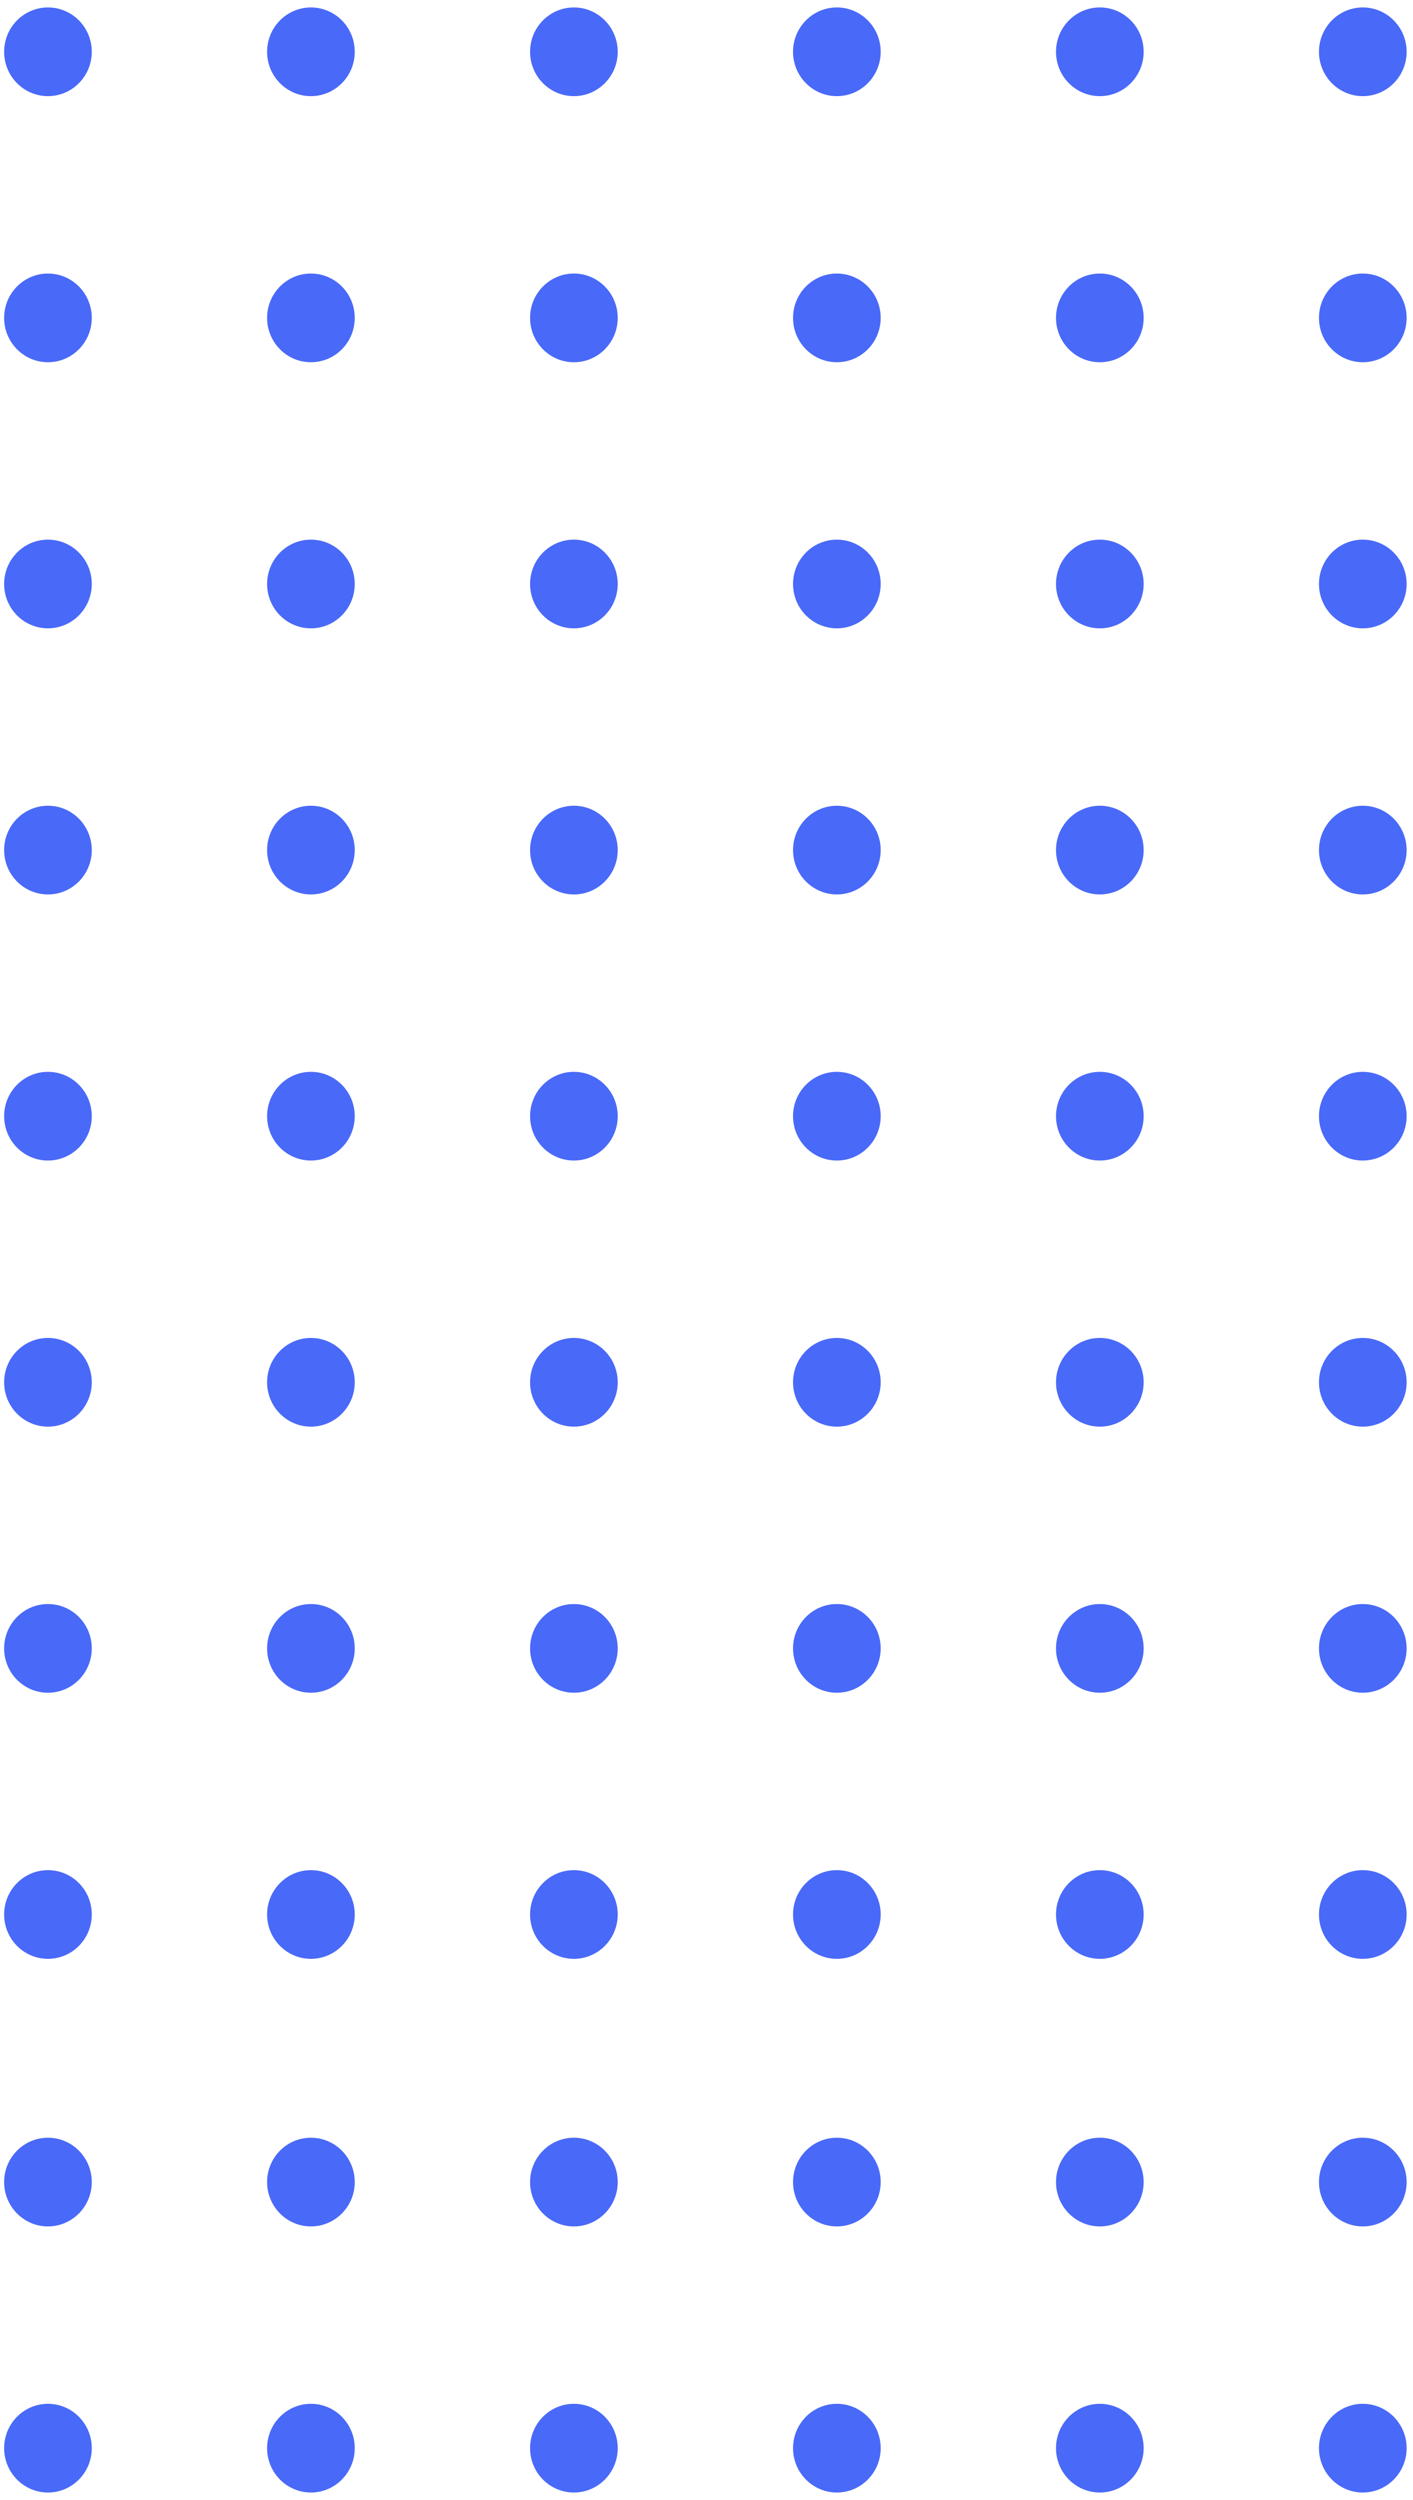 <svg width="177" height="313" viewBox="0 0 177 313" fill="none" xmlns="http://www.w3.org/2000/svg">
<ellipse cx="6.007" cy="6.485" rx="5.49" ry="5.553" fill="#4969F8"/>
<ellipse cx="6.007" cy="139.75" rx="5.49" ry="5.553" fill="#4969F8"/>
<ellipse cx="6.007" cy="73.117" rx="5.49" ry="5.553" fill="#4969F8"/>
<ellipse cx="6.007" cy="206.383" rx="5.49" ry="5.553" fill="#4969F8"/>
<ellipse cx="6.007" cy="273.201" rx="5.49" ry="5.553" fill="#4969F8"/>
<ellipse cx="6.007" cy="39.801" rx="5.49" ry="5.553" fill="#4969F8"/>
<ellipse cx="6.007" cy="173.067" rx="5.49" ry="5.553" fill="#4969F8"/>
<ellipse cx="6.007" cy="106.434" rx="5.49" ry="5.553" fill="#4969F8"/>
<ellipse cx="6.007" cy="239.699" rx="5.49" ry="5.553" fill="#4969F8"/>
<ellipse cx="6.007" cy="306.517" rx="5.49" ry="5.553" fill="#4969F8"/>
<ellipse cx="137.771" cy="6.485" rx="5.49" ry="5.553" fill="#4969F8"/>
<ellipse cx="137.771" cy="139.75" rx="5.49" ry="5.553" fill="#4969F8"/>
<ellipse cx="137.771" cy="73.117" rx="5.49" ry="5.553" fill="#4969F8"/>
<ellipse cx="137.771" cy="206.383" rx="5.49" ry="5.553" fill="#4969F8"/>
<ellipse cx="137.771" cy="273.201" rx="5.49" ry="5.553" fill="#4969F8"/>
<ellipse cx="137.771" cy="39.801" rx="5.49" ry="5.553" fill="#4969F8"/>
<ellipse cx="137.771" cy="173.067" rx="5.49" ry="5.553" fill="#4969F8"/>
<ellipse cx="137.771" cy="106.434" rx="5.49" ry="5.553" fill="#4969F8"/>
<ellipse cx="137.771" cy="239.699" rx="5.49" ry="5.553" fill="#4969F8"/>
<ellipse cx="137.771" cy="306.517" rx="5.49" ry="5.553" fill="#4969F8"/>
<ellipse cx="71.889" cy="6.485" rx="5.49" ry="5.553" fill="#4969F8"/>
<ellipse cx="71.889" cy="139.75" rx="5.49" ry="5.553" fill="#4969F8"/>
<ellipse cx="71.889" cy="73.117" rx="5.49" ry="5.553" fill="#4969F8"/>
<ellipse cx="71.889" cy="206.383" rx="5.49" ry="5.553" fill="#4969F8"/>
<ellipse cx="71.889" cy="273.201" rx="5.49" ry="5.553" fill="#4969F8"/>
<ellipse cx="71.889" cy="39.801" rx="5.49" ry="5.553" fill="#4969F8"/>
<ellipse cx="71.889" cy="173.067" rx="5.49" ry="5.553" fill="#4969F8"/>
<ellipse cx="71.889" cy="106.434" rx="5.49" ry="5.553" fill="#4969F8"/>
<ellipse cx="71.889" cy="239.699" rx="5.49" ry="5.553" fill="#4969F8"/>
<ellipse cx="71.889" cy="306.517" rx="5.49" ry="5.553" fill="#4969F8"/>
<ellipse cx="38.948" cy="6.485" rx="5.49" ry="5.553" fill="#4969F8"/>
<ellipse cx="38.948" cy="139.75" rx="5.49" ry="5.553" fill="#4969F8"/>
<ellipse cx="38.948" cy="73.117" rx="5.49" ry="5.553" fill="#4969F8"/>
<ellipse cx="38.948" cy="206.383" rx="5.49" ry="5.553" fill="#4969F8"/>
<ellipse cx="38.948" cy="273.201" rx="5.49" ry="5.553" fill="#4969F8"/>
<ellipse cx="38.948" cy="39.801" rx="5.49" ry="5.553" fill="#4969F8"/>
<ellipse cx="38.948" cy="173.067" rx="5.49" ry="5.553" fill="#4969F8"/>
<ellipse cx="38.948" cy="106.434" rx="5.49" ry="5.553" fill="#4969F8"/>
<ellipse cx="38.948" cy="239.699" rx="5.49" ry="5.553" fill="#4969F8"/>
<ellipse cx="38.948" cy="306.517" rx="5.49" ry="5.553" fill="#4969F8"/>
<ellipse cx="170.712" cy="6.485" rx="5.49" ry="5.553" fill="#4969F8"/>
<ellipse cx="170.712" cy="139.75" rx="5.49" ry="5.553" fill="#4969F8"/>
<ellipse cx="170.712" cy="73.117" rx="5.49" ry="5.553" fill="#4969F8"/>
<ellipse cx="170.712" cy="206.383" rx="5.49" ry="5.553" fill="#4969F8"/>
<ellipse cx="170.712" cy="273.201" rx="5.49" ry="5.553" fill="#4969F8"/>
<ellipse cx="170.712" cy="39.801" rx="5.49" ry="5.553" fill="#4969F8"/>
<ellipse cx="170.712" cy="173.067" rx="5.49" ry="5.553" fill="#4969F8"/>
<ellipse cx="170.712" cy="106.434" rx="5.49" ry="5.553" fill="#4969F8"/>
<ellipse cx="170.712" cy="239.699" rx="5.49" ry="5.553" fill="#4969F8"/>
<ellipse cx="170.712" cy="306.517" rx="5.49" ry="5.553" fill="#4969F8"/>
<ellipse cx="104.83" cy="6.485" rx="5.49" ry="5.553" fill="#4969F8"/>
<ellipse cx="104.83" cy="139.75" rx="5.49" ry="5.553" fill="#4969F8"/>
<ellipse cx="104.83" cy="73.117" rx="5.49" ry="5.553" fill="#4969F8"/>
<ellipse cx="104.83" cy="206.383" rx="5.49" ry="5.553" fill="#4969F8"/>
<ellipse cx="104.83" cy="273.201" rx="5.49" ry="5.553" fill="#4969F8"/>
<ellipse cx="104.83" cy="39.801" rx="5.49" ry="5.553" fill="#4969F8"/>
<ellipse cx="104.83" cy="173.067" rx="5.49" ry="5.553" fill="#4969F8"/>
<ellipse cx="104.83" cy="106.434" rx="5.49" ry="5.553" fill="#4969F8"/>
<ellipse cx="104.83" cy="239.699" rx="5.49" ry="5.553" fill="#4969F8"/>
<ellipse cx="104.83" cy="306.517" rx="5.49" ry="5.553" fill="#4969F8"/>
</svg>
